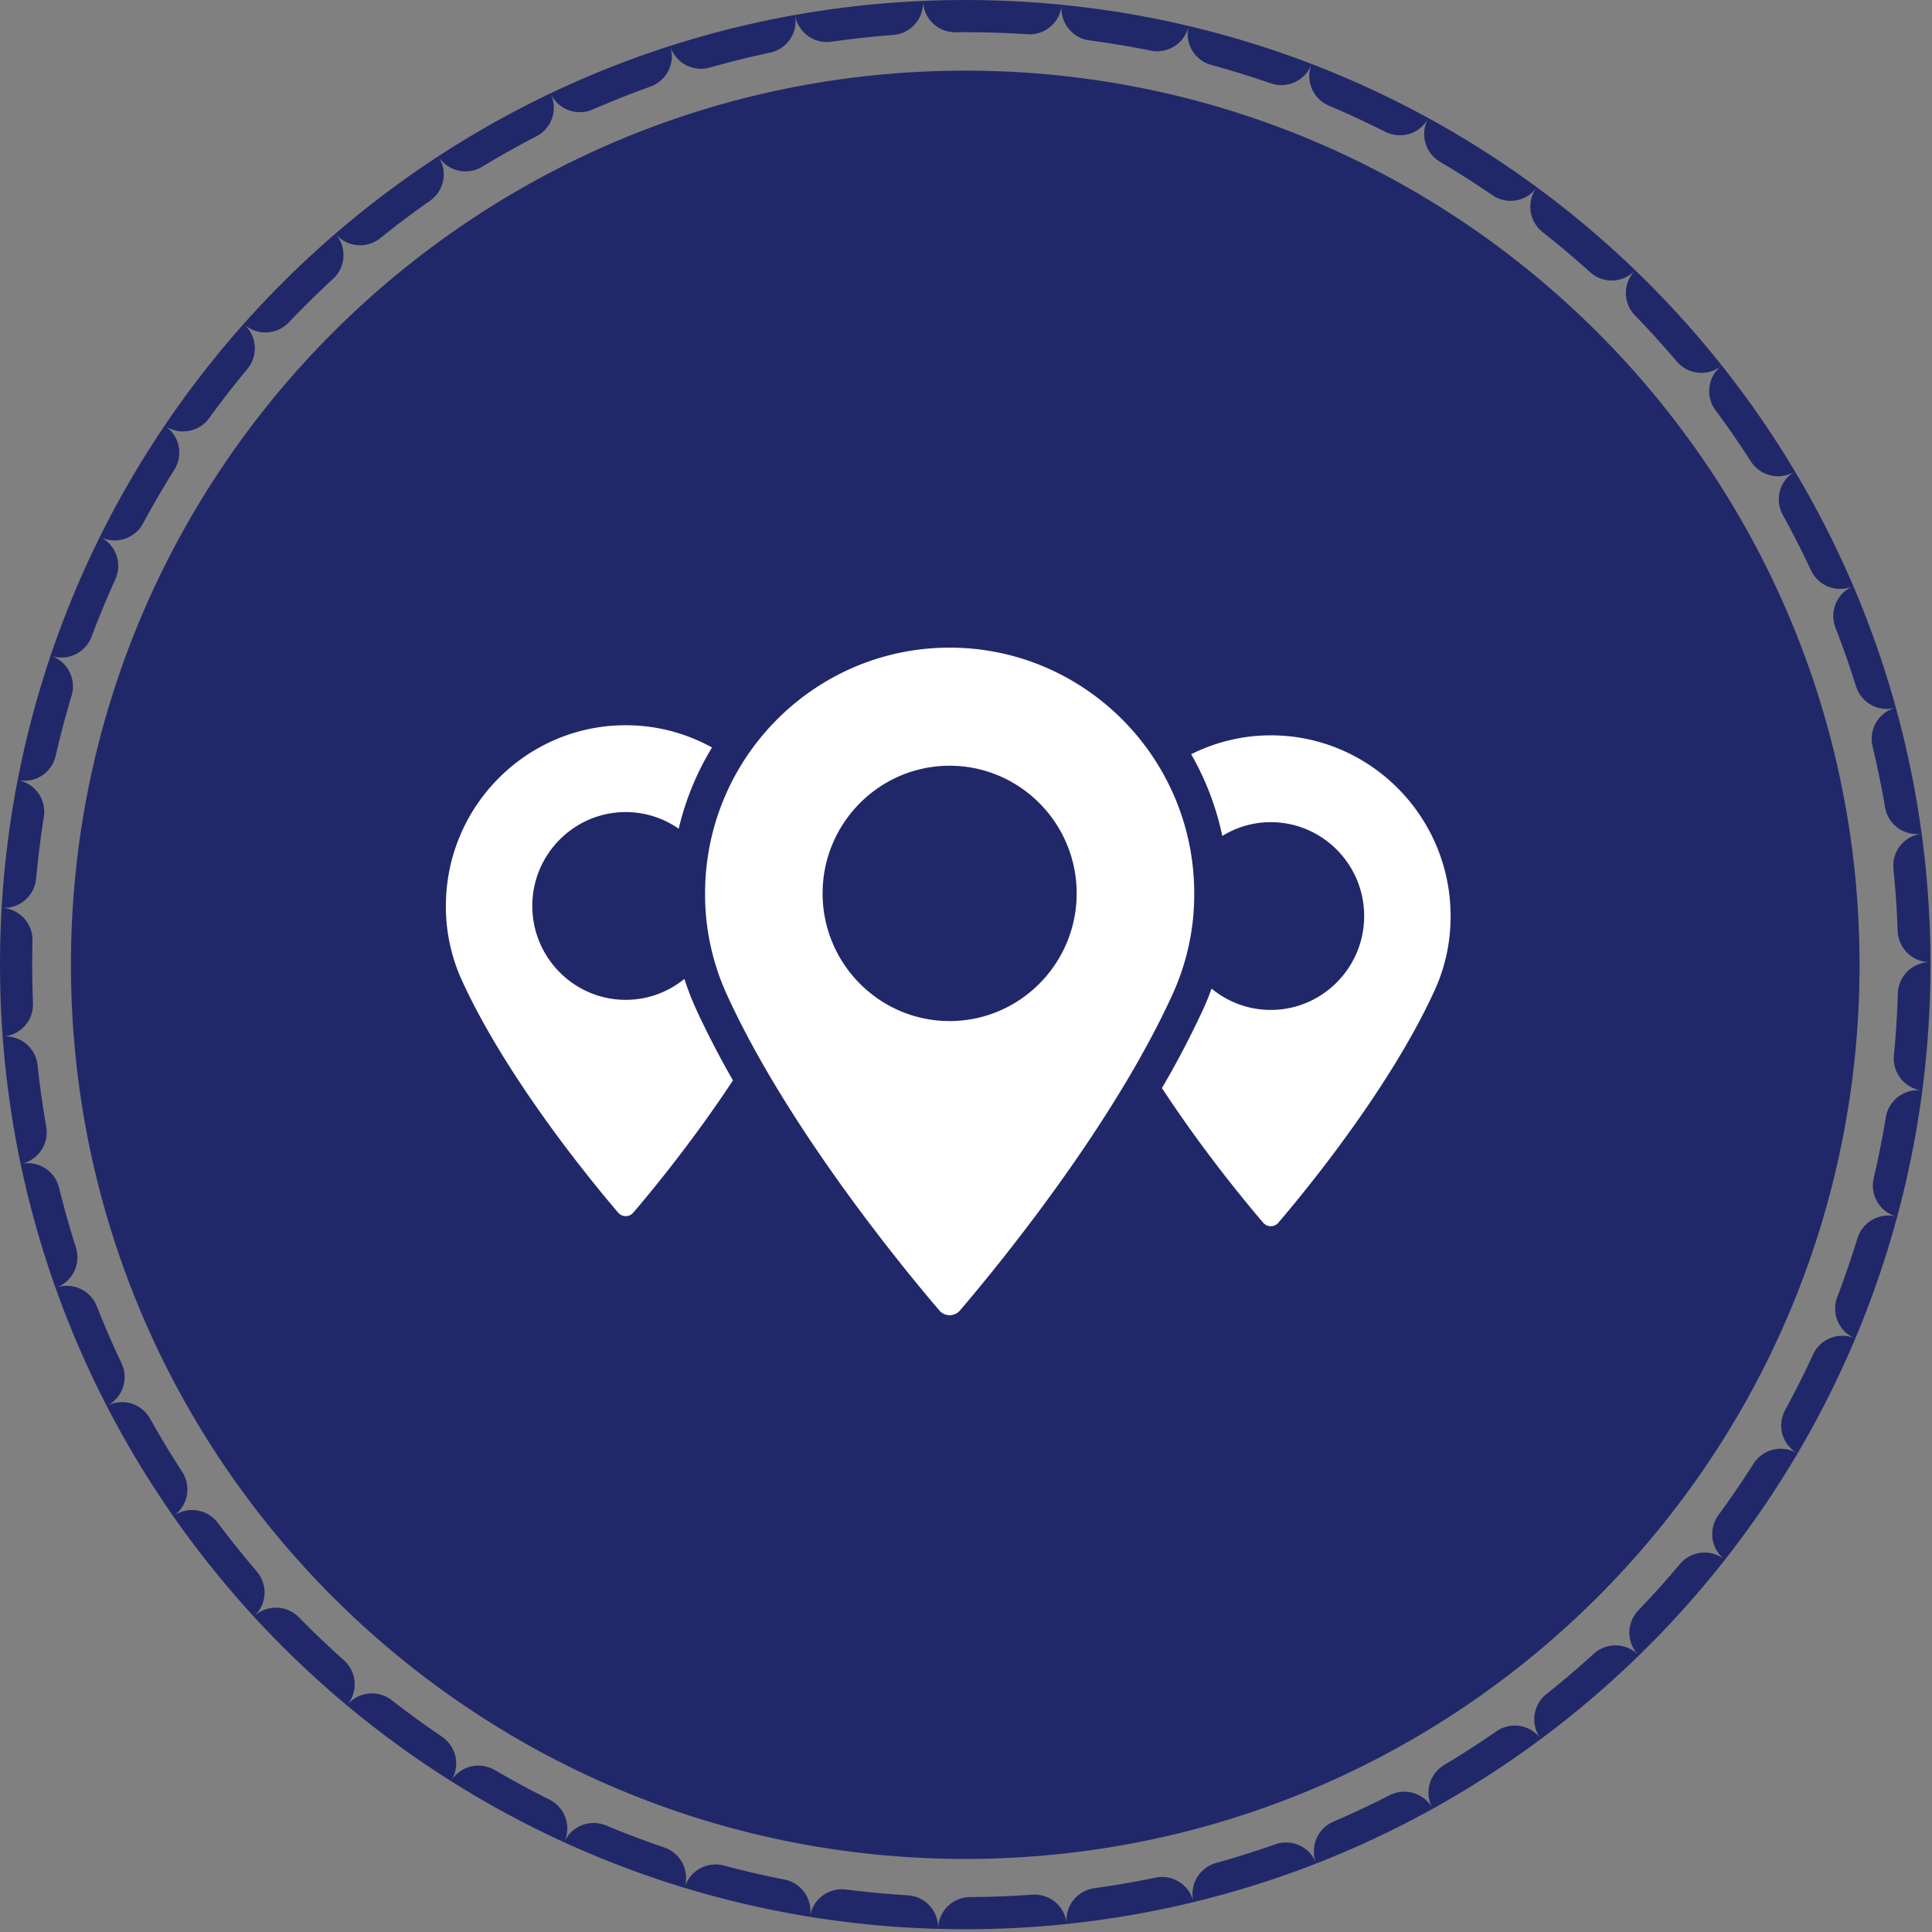 <svg xmlns="http://www.w3.org/2000/svg" width="120" height="120" viewBox="0 0 120 120"><rect x="0" y="0" width="120" height="120" fill="#808080" stroke="none"/><defs><clipPath id="kbmya"><path fill="#fff" d="M59.953 0c33.111 0 59.953 26.825 59.953 59.915S93.064 119.83 59.953 119.83C26.842 119.83 0 93.006 0 59.915 0 26.825 26.842 0 59.953 0z"/></clipPath></defs><g><g><path fill="#212869" d="M59.953 4.387c30.678 0 55.547 24.865 55.547 55.537 0 30.673-24.87 55.538-55.547 55.538-30.678 0-55.547-24.865-55.547-55.538 0-30.672 24.87-55.537 55.547-55.537z"/></g><g><path fill="none" stroke="#212869" stroke-dasharray="4 4" stroke-linecap="round" stroke-miterlimit="50" stroke-width="4" d="M59.953 0c33.111 0 59.953 26.825 59.953 59.915S93.064 119.83 59.953 119.83C26.842 119.83 0 93.006 0 59.915 0 26.825 26.842 0 59.953 0z" clip-path="url(&quot;#kbmya&quot;)"/></g><g><path fill="#fff" d="M58.984 40.226c8.375 0 15.19 6.848 15.192 15.264a14.94 14.94 0 0 1-1.33 6.233c-3.798 8.352-11.08 17.169-13.221 19.672a.842.842 0 0 1-1.28 0c-2.142-2.503-9.425-11.322-13.223-19.672a14.969 14.969 0 0 1-1.328-6.233c0-8.416 6.815-15.264 15.19-15.264zm0 23.194c4.35 0 7.89-3.558 7.89-7.93 0-4.371-3.54-7.929-7.89-7.929s-7.891 3.558-7.891 7.93c0 4.371 3.54 7.929 7.89 7.929zm-13.46 3.684c-2.496 3.797-5.155 7.007-6.188 8.215a.619.619 0 0 1-.941 0c-1.576-1.841-6.93-8.325-9.723-14.465a11.008 11.008 0 0 1-.977-4.583c0-6.19 5.011-11.225 11.17-11.225 1.941 0 3.767.502 5.36 1.382a17.322 17.322 0 0 0-2.07 5.045 5.744 5.744 0 0 0-3.29-1.033c-3.2 0-5.803 2.616-5.803 5.83 0 3.215 2.604 5.832 5.802 5.832 1.38 0 2.647-.49 3.645-1.3.197.612.427 1.214.694 1.803.682 1.5 1.472 3.011 2.321 4.5zM90.1 56.897c0 1.615-.33 3.157-.978 4.583-2.793 6.142-8.148 12.625-9.722 14.465a.618.618 0 0 1-.941 0c-1.047-1.223-3.763-4.502-6.288-8.364a56.585 56.585 0 0 0 2.598-4.976c.179-.394.337-.796.484-1.2a5.756 5.756 0 0 0 3.676 1.323c3.199 0 5.802-2.616 5.802-5.83 0-3.215-2.603-5.832-5.802-5.832-1.103 0-2.131.316-3.01.856a17.333 17.333 0 0 0-1.933-5.075 11.031 11.031 0 0 1 4.943-1.174c6.159 0 11.17 5.035 11.17 11.224z"/></g></g></svg>